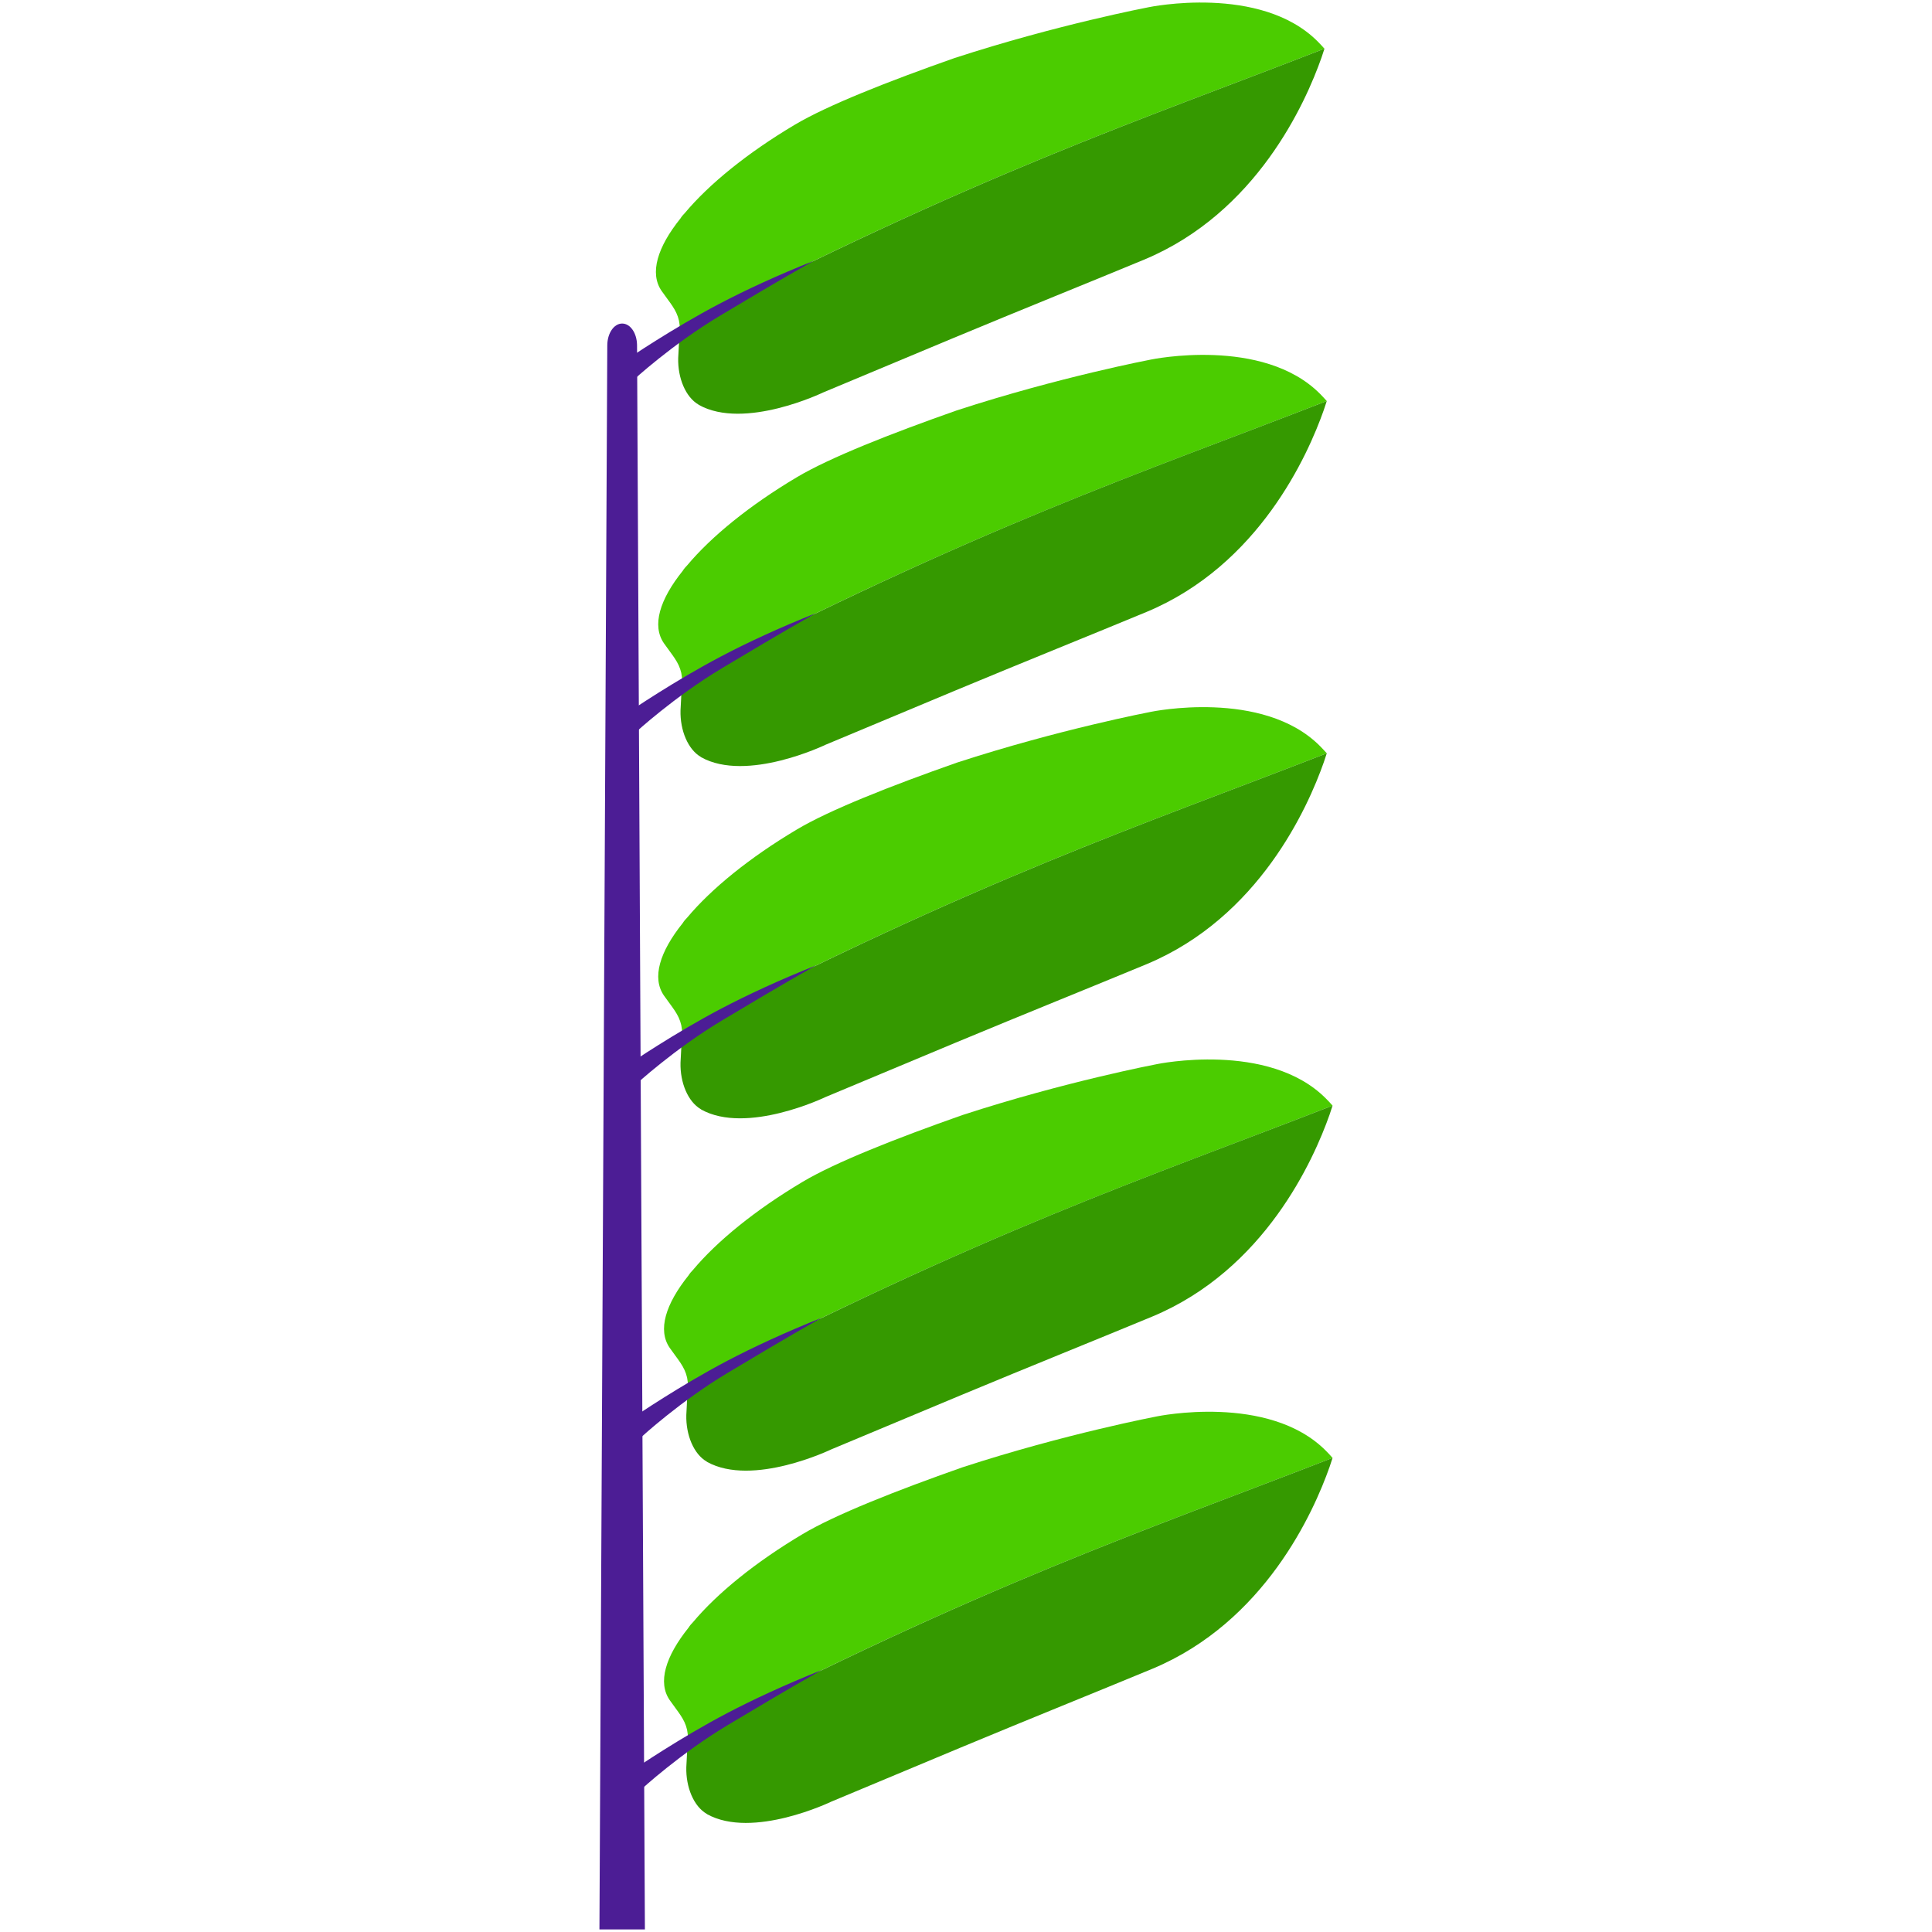 <?xml version="1.0" encoding="utf-8"?>
<!-- Generator: Adobe Illustrator 21.0.0, SVG Export Plug-In . SVG Version: 6.00 Build 0)  -->
<svg version="1.1" id="Layer_1" xmlns="http://www.w3.org/2000/svg" xmlns:xlink="http://www.w3.org/1999/xlink" x="0px" y="0px"
	 viewBox="0 0 3000 3000" style="enable-background:new 0 0 3000 3000;" xml:space="preserve">
<style type="text/css">
	.st0{fill:#4C1D95;}
	.st1{fill:#4BCC00;}
	.st2{fill:#359900;}
</style>
<g>
	<path class="st0" d="M1001.4,2996h-70.6L943,535.9c0.2-18.6,10.4-33.5,23.1-33.5s22.9,14.9,23.1,33.5L1001.4,2996z"/>
	<g>
		<path class="st1" d="M2056.6,75.6c-287.1,111.8-541.1,195-1000.8,433.9c-0.4-4.2-0.8-8.1-1.5-11.6c-3.9-17.3-13.9-27.4-27-46.2
			c-18.9-27.4-6.6-67.8,29.3-112.5c1.9-3.1,4.2-5.8,6.9-8.5c37.4-44.7,97.1-93.3,170.3-136.8c50.5-30.1,144.9-67.4,248.2-103.7
			c159.5-52,301.7-79,301.7-79s173.4-36.2,262.4,53.2C2049.7,67.9,2053.1,71.8,2056.6,75.6z"/>
		<path class="st2" d="M2056.6,75.6c-1.2,3.9-2.7,8.5-4.6,13.9c-24.7,70.1-100.6,240.9-275.5,313.7
			c-81.7,33.9-190.8,77.8-296.4,121.8c-115.6,48.2-201.9,84.4-201.9,84.4s-122.2,59-193.1,19.3c0-0.4-0.4-0.4-0.4-0.4
			c-20-11.6-32.4-41.2-31.6-72.4c0.4-8.9,1.2-20.4,1.5-30.1c0.8-7.7,1.2-13.9,1.2-16.2C1515.5,270.6,1769.5,187.4,2056.6,75.6z"/>
		<path class="st0" d="M1116.6,472c-72.8,38.2-141.4,85-141.4,85l7.9,33.5c0,0,60.6-55.8,134.5-100c37.9-22.5,88.2-53,145.8-85.4
			C1207,427.5,1156.6,450.9,1116.6,472z"/>
	</g>
	<g>
		<path class="st1" d="M2060.2,622.7c-287.1,111.8-541.1,195-1000.8,433.9c-0.4-4.2-0.8-8.1-1.5-11.6c-3.9-17.3-13.9-27.4-27-46.2
			c-18.9-27.4-6.6-67.8,29.3-112.5c1.9-3.1,4.2-5.8,6.9-8.5c37.4-44.7,97.1-93.3,170.3-136.8c50.5-30.1,144.9-67.4,248.2-103.7
			c159.5-52,301.7-79,301.7-79s173.4-36.2,262.4,53.2C2053.2,615,2056.7,618.8,2060.2,622.7z"/>
		<path class="st2" d="M2060.2,622.7c-1.2,3.9-2.7,8.5-4.6,13.9c-24.7,70.1-100.6,240.9-275.5,313.7
			c-81.7,33.9-190.8,77.8-296.4,121.8c-115.6,48.2-201.9,84.4-201.9,84.4s-122.2,59-193.1,19.3c0-0.4-0.4-0.4-0.4-0.4
			c-20-11.6-32.4-41.2-31.6-72.4c0.4-8.9,1.2-20.4,1.5-30.1c0.8-7.7,1.2-13.9,1.2-16.2C1519.1,817.7,1773.1,734.4,2060.2,622.7z"/>
		<path class="st0" d="M1120.2,1019c-72.8,38.2-141.4,85-141.4,85l7.9,33.5c0,0,60.6-55.8,134.5-100c37.9-22.5,88.2-53,145.8-85.4
			C1210.5,974.6,1160.2,997.9,1120.2,1019z"/>
	</g>
	<g>
		<path class="st1" d="M2060.2,1169.7c-287.1,111.8-541.1,195-1000.8,433.9c-0.4-4.2-0.8-8.1-1.5-11.6c-3.9-17.3-13.9-27.4-27-46.2
			c-18.9-27.4-6.6-67.8,29.3-112.5c1.9-3.1,4.2-5.8,6.9-8.5c37.4-44.7,97.1-93.3,170.3-136.8c50.5-30.1,144.9-67.4,248.2-103.7
			c159.5-52,301.7-79,301.7-79s173.4-36.2,262.4,53.2C2053.2,1162,2056.7,1165.9,2060.2,1169.7z"/>
		<path class="st2" d="M2060.2,1169.7c-1.2,3.9-2.7,8.5-4.6,13.9c-24.7,70.1-100.6,240.9-275.5,313.7
			c-81.7,33.9-190.8,77.8-296.4,121.8c-115.6,48.2-201.9,84.4-201.9,84.4s-122.2,59-193.1,19.3c0-0.4-0.4-0.4-0.4-0.4
			c-20-11.6-32.4-41.2-31.6-72.4c0.4-8.9,1.2-20.4,1.5-30.1c0.8-7.7,1.2-13.9,1.2-16.2C1519.1,1364.7,1773.1,1281.5,2060.2,1169.7z"
			/>
		<path class="st0" d="M1120.2,1566c-72.8,38.2-141.4,85-141.4,85l7.9,33.5c0,0,60.6-55.8,134.5-100c37.9-22.5,88.2-53,145.8-85.4
			C1210.5,1521.6,1160.2,1545,1120.2,1566z"/>
	</g>
	<g>
		<path class="st1" d="M2069.2,1716.8c-287.1,111.8-541.1,195-1000.8,433.9c-0.4-4.2-0.8-8.1-1.5-11.6c-3.9-17.3-13.9-27.4-27-46.2
			c-18.9-27.4-6.6-67.8,29.3-112.5c1.9-3.1,4.2-5.8,6.9-8.5c37.4-44.7,97.1-93.3,170.3-136.8c50.5-30.1,144.9-67.4,248.2-103.7
			c159.5-52,301.7-79,301.7-79s173.4-36.2,262.4,53.2C2062.3,1709,2065.7,1712.9,2069.2,1716.8z"/>
		<path class="st2" d="M2069.2,1716.8c-1.2,3.9-2.7,8.5-4.6,13.9c-24.7,70.1-100.6,240.9-275.5,313.7
			c-81.7,33.9-190.8,77.8-296.4,121.8c-115.6,48.2-201.9,84.4-201.9,84.4s-122.2,59-193.1,19.3c0-0.4-0.4-0.4-0.4-0.4
			c-20-11.6-32.4-41.2-31.6-72.4c0.4-8.9,1.2-20.4,1.5-30.1c0.8-7.7,1.2-13.9,1.2-16.2C1528.1,1911.8,1782.1,1828.5,2069.2,1716.8z"
			/>
		<path class="st0" d="M1129.2,2113.1c-72.8,38.2-141.4,85-141.4,85l7.9,33.5c0,0,60.6-55.8,134.5-100c37.9-22.5,88.2-53,145.8-85.4
			C1219.6,2068.7,1169.3,2092,1129.2,2113.1z"/>
	</g>
	<g>
		<path class="st1" d="M2069.2,2263.8c-287.1,111.8-541.1,195-1000.8,433.9c-0.4-4.2-0.8-8.1-1.5-11.6c-3.9-17.3-13.9-27.4-27-46.2
			c-18.9-27.4-6.6-67.8,29.3-112.5c1.9-3.1,4.2-5.8,6.9-8.5c37.4-44.7,97.1-93.3,170.3-136.8c50.5-30.1,144.9-67.4,248.2-103.7
			c159.5-52,301.7-79,301.7-79s173.4-36.2,262.4,53.2C2062.3,2256.1,2065.7,2259.9,2069.2,2263.8z"/>
		<path class="st2" d="M2069.2,2263.8c-1.2,3.9-2.7,8.5-4.6,13.9c-24.7,70.1-100.6,240.9-275.5,313.7
			c-81.7,33.9-190.8,77.8-296.4,121.8c-115.6,48.2-201.9,84.4-201.9,84.4s-122.2,59-193.1,19.3c0-0.4-0.4-0.4-0.4-0.4
			c-20-11.6-32.4-41.2-31.6-72.4c0.4-8.9,1.2-20.4,1.5-30.1c0.8-7.7,1.2-13.9,1.2-16.2C1528.1,2458.8,1782.1,2375.6,2069.2,2263.8z"
			/>
		<path class="st0" d="M1129.2,2660.1c-72.8,38.2-141.4,85-141.4,85l7.9,33.5c0,0,60.6-55.8,134.5-100c37.9-22.5,88.2-53,145.8-85.4
			C1219.6,2615.7,1169.3,2639.1,1129.2,2660.1z"/>
	</g>
</g>
</svg>

